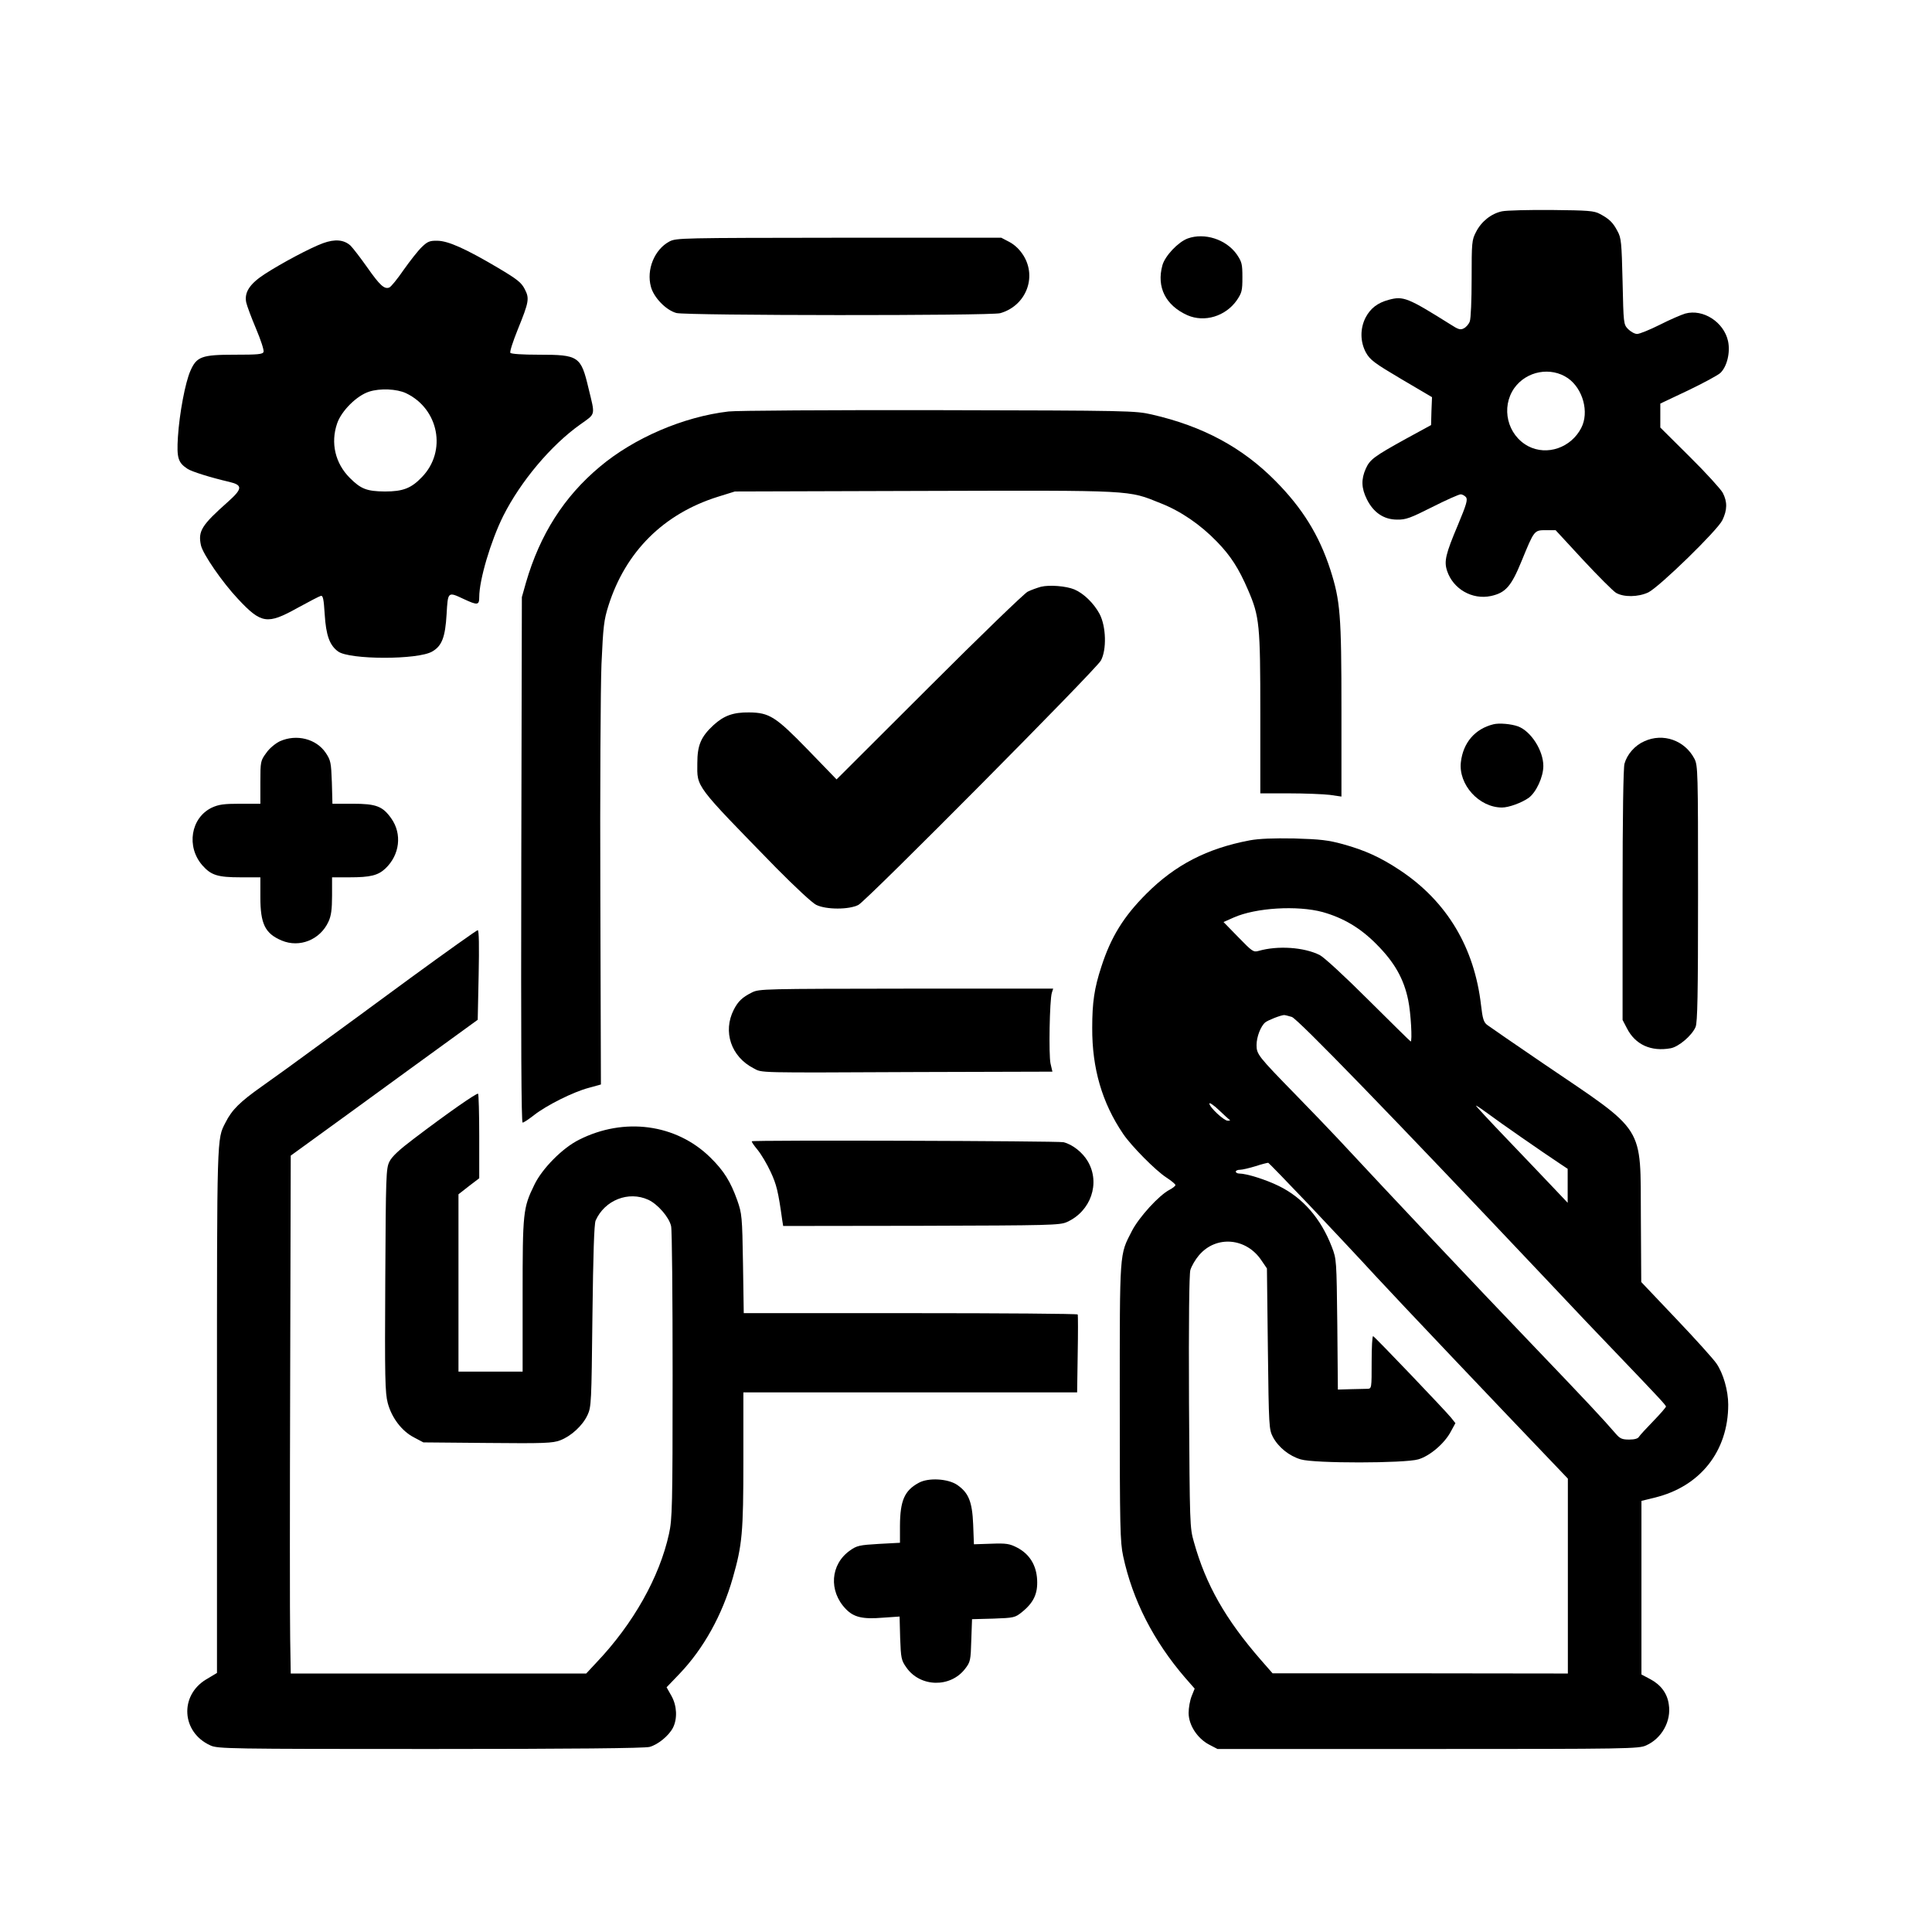 <?xml version="1.0" standalone="no"?>
<!DOCTYPE svg PUBLIC "-//W3C//DTD SVG 20010904//EN"
 "http://www.w3.org/TR/2001/REC-SVG-20010904/DTD/svg10.dtd">
<svg version="1.0" xmlns="http://www.w3.org/2000/svg"
 width="1024pt" height="1024pt" viewBox="0 0 1024 1024"
 preserveAspectRatio="xMidYMid meet">
<g transform="translate(0,1024) scale(0.1,-0.1)"
fill="#000000" stroke="none">
<path d="M7961 9120 c-57 -12 -110 -54 -138 -110 -22 -42 -23 -56 -23 -246 0
-112 -4 -214 -10 -228 -5 -14 -19 -30 -31 -36 -18 -10 -29 -7 -72 21 -225 141
-249 151 -326 130 -60 -16 -97 -45 -123 -94 -30 -59 -29 -129 2 -186 22 -39
45 -56 187 -140 l163 -96 -3 -74 -2 -74 -132 -72 c-170 -94 -192 -110 -214
-159 -25 -56 -24 -103 6 -163 35 -70 90 -107 160 -107 46 -1 70 8 187 67 73
37 141 67 150 67 8 0 21 -7 28 -15 10 -13 3 -38 -43 -148 -65 -154 -74 -192
-57 -243 32 -96 133 -154 232 -133 78 17 108 51 163 186 67 163 66 163 129
163 l51 0 145 -157 c80 -86 159 -165 175 -175 41 -24 117 -23 171 2 59 29 367
329 393 383 26 54 27 97 2 145 -11 20 -89 106 -175 191 l-156 155 0 63 0 64
148 70 c81 39 157 80 170 92 35 33 54 108 41 169 -22 101 -132 172 -227 146
-20 -6 -81 -32 -134 -59 -54 -27 -108 -49 -121 -49 -13 0 -34 12 -48 26 -24
25 -24 29 -29 252 -5 207 -7 231 -27 267 -24 46 -44 65 -93 91 -31 17 -62 19
-255 21 -121 1 -240 -2 -264 -7z m350 -885 c79 -56 113 -180 70 -263 -54 -105
-181 -149 -281 -97 -111 59 -146 205 -74 308 65 91 194 115 285 52z"/>
<path d="M6295 8976 c-51 -19 -120 -92 -134 -142 -32 -116 17 -213 133 -265
90 -39 201 -6 261 79 27 40 30 51 30 122 0 71 -3 82 -30 122 -57 80 -171 116
-260 84z"/>
<path d="M3548 8960 c-79 -42 -123 -149 -98 -240 15 -57 80 -124 135 -139 53
-14 1664 -15 1716 -1 135 38 196 188 124 305 -20 32 -45 56 -74 72 l-44 23
-861 0 c-834 -1 -862 -1 -898 -20z"/>
<path d="M1712 8951 c-68 -25 -218 -105 -308 -163 -80 -52 -110 -97 -99 -151
4 -18 27 -80 52 -139 25 -59 43 -114 40 -123 -5 -13 -30 -15 -154 -15 -174 0
-201 -10 -234 -86 -27 -61 -58 -225 -66 -350 -7 -112 1 -136 51 -169 23 -15
122 -46 221 -69 72 -17 71 -36 -6 -105 -141 -125 -160 -156 -144 -231 10 -46
113 -196 196 -284 124 -133 156 -137 316 -48 60 33 116 62 124 64 11 2 15 -18
20 -98 7 -112 26 -164 71 -197 60 -44 424 -45 499 0 51 29 69 76 76 197 7 121
6 121 91 81 73 -34 82 -33 82 10 0 92 61 297 127 430 92 183 253 375 408 485
84 60 80 44 44 193 -40 169 -52 177 -263 177 -88 0 -147 4 -151 10 -4 6 14 61
39 123 60 148 63 165 37 215 -18 35 -40 52 -139 111 -174 103 -266 144 -323
145 -41 1 -53 -4 -83 -33 -20 -19 -63 -74 -97 -122 -33 -48 -67 -90 -76 -93
-26 -10 -50 12 -116 106 -36 51 -76 103 -89 116 -35 32 -83 36 -146 13z m440
-795 c174 -83 217 -307 85 -444 -57 -60 -101 -77 -197 -77 -96 1 -127 13 -186
72 -77 77 -103 185 -67 289 23 67 104 147 169 168 58 19 147 15 196 -8z"/>
<path d="M3861 8059 c-239 -28 -500 -140 -682 -293 -190 -159 -317 -359 -391
-613 l-22 -78 -3 -1392 c-2 -968 0 -1393 7 -1393 6 0 33 18 61 40 65 51 206
122 289 144 l65 18 -3 1001 c-2 551 1 1103 6 1227 9 201 13 234 37 310 91 287
293 487 580 577 l90 28 1005 3 c1118 3 1077 5 1251 -65 107 -42 211 -113 299
-204 73 -75 116 -142 165 -256 61 -141 65 -184 65 -655 l0 -423 152 0 c84 0
181 -4 216 -8 l62 -9 0 459 c0 506 -6 578 -59 744 -59 182 -148 326 -291 470
-175 177 -384 290 -655 352 -88 20 -116 21 -1130 23 -572 1 -1073 -2 -1114 -7z"/>
<path d="M5517 7130 c-21 -6 -52 -17 -70 -26 -18 -9 -253 -236 -523 -506
l-490 -489 -151 156 c-172 177 -205 198 -313 199 -84 1 -133 -17 -188 -67 -67
-62 -86 -107 -86 -202 -1 -130 -17 -109 419 -556 98 -99 189 -184 211 -195 53
-26 175 -26 224 0 45 24 1259 1247 1285 1295 31 57 28 180 -7 247 -30 56 -84
109 -134 130 -44 18 -131 25 -177 14z"/>
<path d="M7915 6401 c-97 -24 -160 -97 -172 -200 -14 -119 96 -241 218 -241
36 0 104 25 141 51 40 29 78 111 78 169 0 82 -65 184 -134 210 -36 13 -100 19
-131 11z"/>
<path d="M1483 6311 c-24 -12 -55 -37 -72 -62 -30 -41 -31 -45 -31 -156 l0
-113 -107 0 c-88 0 -114 -4 -151 -21 -111 -54 -136 -207 -49 -306 46 -52 81
-63 202 -63 l105 0 0 -105 c0 -142 25 -193 113 -230 95 -40 204 4 248 100 14
30 19 64 19 138 l0 97 93 0 c110 0 151 10 190 47 76 72 89 183 31 265 -46 65
-80 78 -205 78 l-107 0 -3 113 c-4 105 -6 117 -32 156 -50 75 -155 102 -244
62z"/>
<path d="M8715 6311 c-50 -22 -91 -69 -105 -119 -6 -24 -10 -274 -10 -697 l0
-661 23 -44 c44 -87 128 -125 232 -106 43 8 113 68 132 113 10 26 13 164 13
708 0 645 -1 678 -19 713 -51 98 -166 139 -266 93z"/>
<path d="M6624 5786 c-227 -43 -395 -130 -548 -283 -120 -120 -188 -229 -239
-388 -37 -113 -48 -188 -48 -323 -1 -214 52 -397 164 -562 44 -65 173 -195
229 -231 26 -17 48 -35 48 -40 0 -5 -14 -16 -31 -25 -56 -29 -162 -145 -200
-219 -66 -129 -64 -96 -64 -905 0 -668 2 -743 18 -818 50 -233 161 -450 329
-645 l50 -57 -16 -40 c-9 -22 -16 -62 -16 -89 0 -64 46 -135 109 -168 l44 -23
1116 0 c1058 0 1118 1 1156 19 83 37 134 129 120 217 -8 59 -42 104 -98 134
l-47 25 0 460 0 460 69 17 c242 58 391 246 391 493 0 74 -26 166 -63 219 -14
21 -109 127 -212 235 l-186 196 -2 340 c-3 501 31 446 -517 818 -151 103 -285
195 -298 205 -18 14 -24 33 -32 103 -35 307 -181 551 -429 716 -104 69 -185
106 -304 139 -77 21 -119 26 -257 30 -112 2 -187 -1 -236 -10z m386 -380 c110
-31 200 -84 285 -170 96 -96 146 -184 169 -298 14 -67 22 -218 13 -218 -2 0
-102 99 -223 219 -127 127 -236 227 -259 239 -84 42 -223 51 -324 22 -28 -8
-34 -3 -108 73 l-78 80 54 24 c117 52 337 65 471 29z m-163 -556 c33 -12 520
-514 1343 -1385 140 -149 308 -326 375 -395 226 -236 265 -278 265 -285 0 -4
-30 -39 -67 -77 -37 -38 -71 -75 -76 -83 -5 -10 -24 -15 -52 -15 -38 0 -49 5
-72 32 -72 83 -141 157 -453 483 -285 297 -739 779 -1019 1080 -41 44 -141
148 -221 230 -202 207 -210 217 -210 266 0 43 22 100 46 120 15 12 81 38 100
39 6 0 24 -5 41 -10z m-328 -547 c2 -2 -3 -3 -12 -3 -20 0 -97 72 -97 91 0 7
24 -9 52 -36 29 -28 55 -51 57 -52z m1367 35 c54 -41 296 -209 381 -265 l42
-28 0 -90 0 -90 -72 76 c-40 42 -150 158 -246 258 -95 99 -171 181 -168 181 4
0 32 -19 63 -42z m-944 -488 c117 -124 274 -291 348 -372 116 -126 687 -727
938 -989 l82 -86 0 -517 0 -516 -782 1 -783 0 -63 72 c-187 215 -291 398 -354
624 -22 76 -22 93 -26 740 -2 434 1 676 7 701 6 21 27 57 46 79 91 107 252 93
332 -29 l28 -41 5 -426 c5 -416 6 -427 27 -468 29 -54 86 -100 147 -118 72
-22 551 -21 623 0 62 18 140 85 173 148 l24 44 -23 29 c-28 35 -403 428 -413
432 -5 2 -8 -60 -8 -137 0 -139 0 -141 -22 -142 -13 0 -53 -1 -90 -2 l-67 -2
-3 345 c-4 342 -4 346 -29 411 -58 151 -154 261 -281 323 -69 34 -171 66 -210
66 -10 0 -18 5 -18 10 0 6 10 10 23 10 12 0 49 9 82 19 33 11 63 18 67 18 3
-1 102 -103 220 -227z"/>
<path d="M2179 5059 c-189 -139 -418 -307 -509 -373 -91 -67 -218 -159 -282
-204 -116 -82 -159 -124 -193 -192 -46 -89 -45 -57 -45 -1526 l0 -1391 -57
-34 c-143 -86 -131 -281 22 -350 38 -18 98 -19 1165 -19 755 0 1137 4 1163 11
44 12 102 59 124 102 24 48 21 116 -8 168 l-26 46 69 72 c127 133 226 311 282
508 50 175 56 239 56 624 l0 359 884 0 885 0 3 203 c2 111 2 205 0 210 -2 4
-401 7 -887 7 l-883 0 -4 263 c-4 250 -6 265 -30 334 -36 101 -71 157 -143
228 -181 178 -457 215 -696 94 -87 -43 -196 -153 -237 -239 -60 -123 -62 -144
-62 -587 l0 -403 -170 0 -170 0 0 470 0 470 55 43 55 42 0 221 c0 121 -3 223
-6 227 -6 6 -161 -102 -340 -238 -77 -58 -117 -95 -130 -122 -18 -36 -19 -73
-22 -628 -3 -519 -1 -597 13 -651 21 -79 75 -150 140 -183 l49 -26 340 -3
c300 -3 346 -1 385 14 58 22 119 78 145 134 20 43 21 65 26 525 4 328 9 488
17 506 48 108 174 158 279 110 50 -23 111 -93 121 -140 5 -20 8 -376 8 -791 0
-693 -2 -762 -19 -839 -50 -229 -189 -477 -385 -683 l-54 -58 -783 0 -783 0
-3 187 c-2 104 -2 721 0 1373 l3 1185 131 95 c72 52 295 214 495 360 l365 265
5 238 c3 150 2 237 -5 237 -5 0 -164 -113 -353 -251z"/>
<path d="M3986 4980 c-52 -26 -74 -47 -97 -92 -59 -116 -14 -249 105 -310 48
-25 -3 -24 872 -20 l712 2 -10 43 c-10 45 -5 337 7 375 l7 22 -778 0 c-752 -1
-780 -1 -818 -20z"/>
<path d="M3985 4191 c-3 -2 11 -22 30 -45 19 -23 50 -75 69 -116 32 -68 41
-106 62 -257 l5 -31 732 1 c682 2 735 3 772 20 127 57 178 206 111 321 -28 48
-81 90 -129 102 -29 7 -1646 12 -1652 5z"/>
<path d="M4870 2381 c-76 -41 -99 -94 -100 -227 l0 -91 -112 -6 c-102 -6 -117
-9 -153 -35 -104 -73 -114 -215 -22 -310 42 -44 90 -55 197 -46 l88 6 3 -114
c4 -107 6 -118 33 -156 73 -105 234 -109 312 -6 27 35 29 44 32 150 l4 112
113 3 c109 4 115 5 152 35 62 50 84 98 80 171 -4 78 -41 137 -107 171 -39 20
-57 23 -136 20 l-92 -3 -4 105 c-5 121 -24 168 -85 210 -49 33 -152 39 -203
11z"/>
</g>
</svg>
